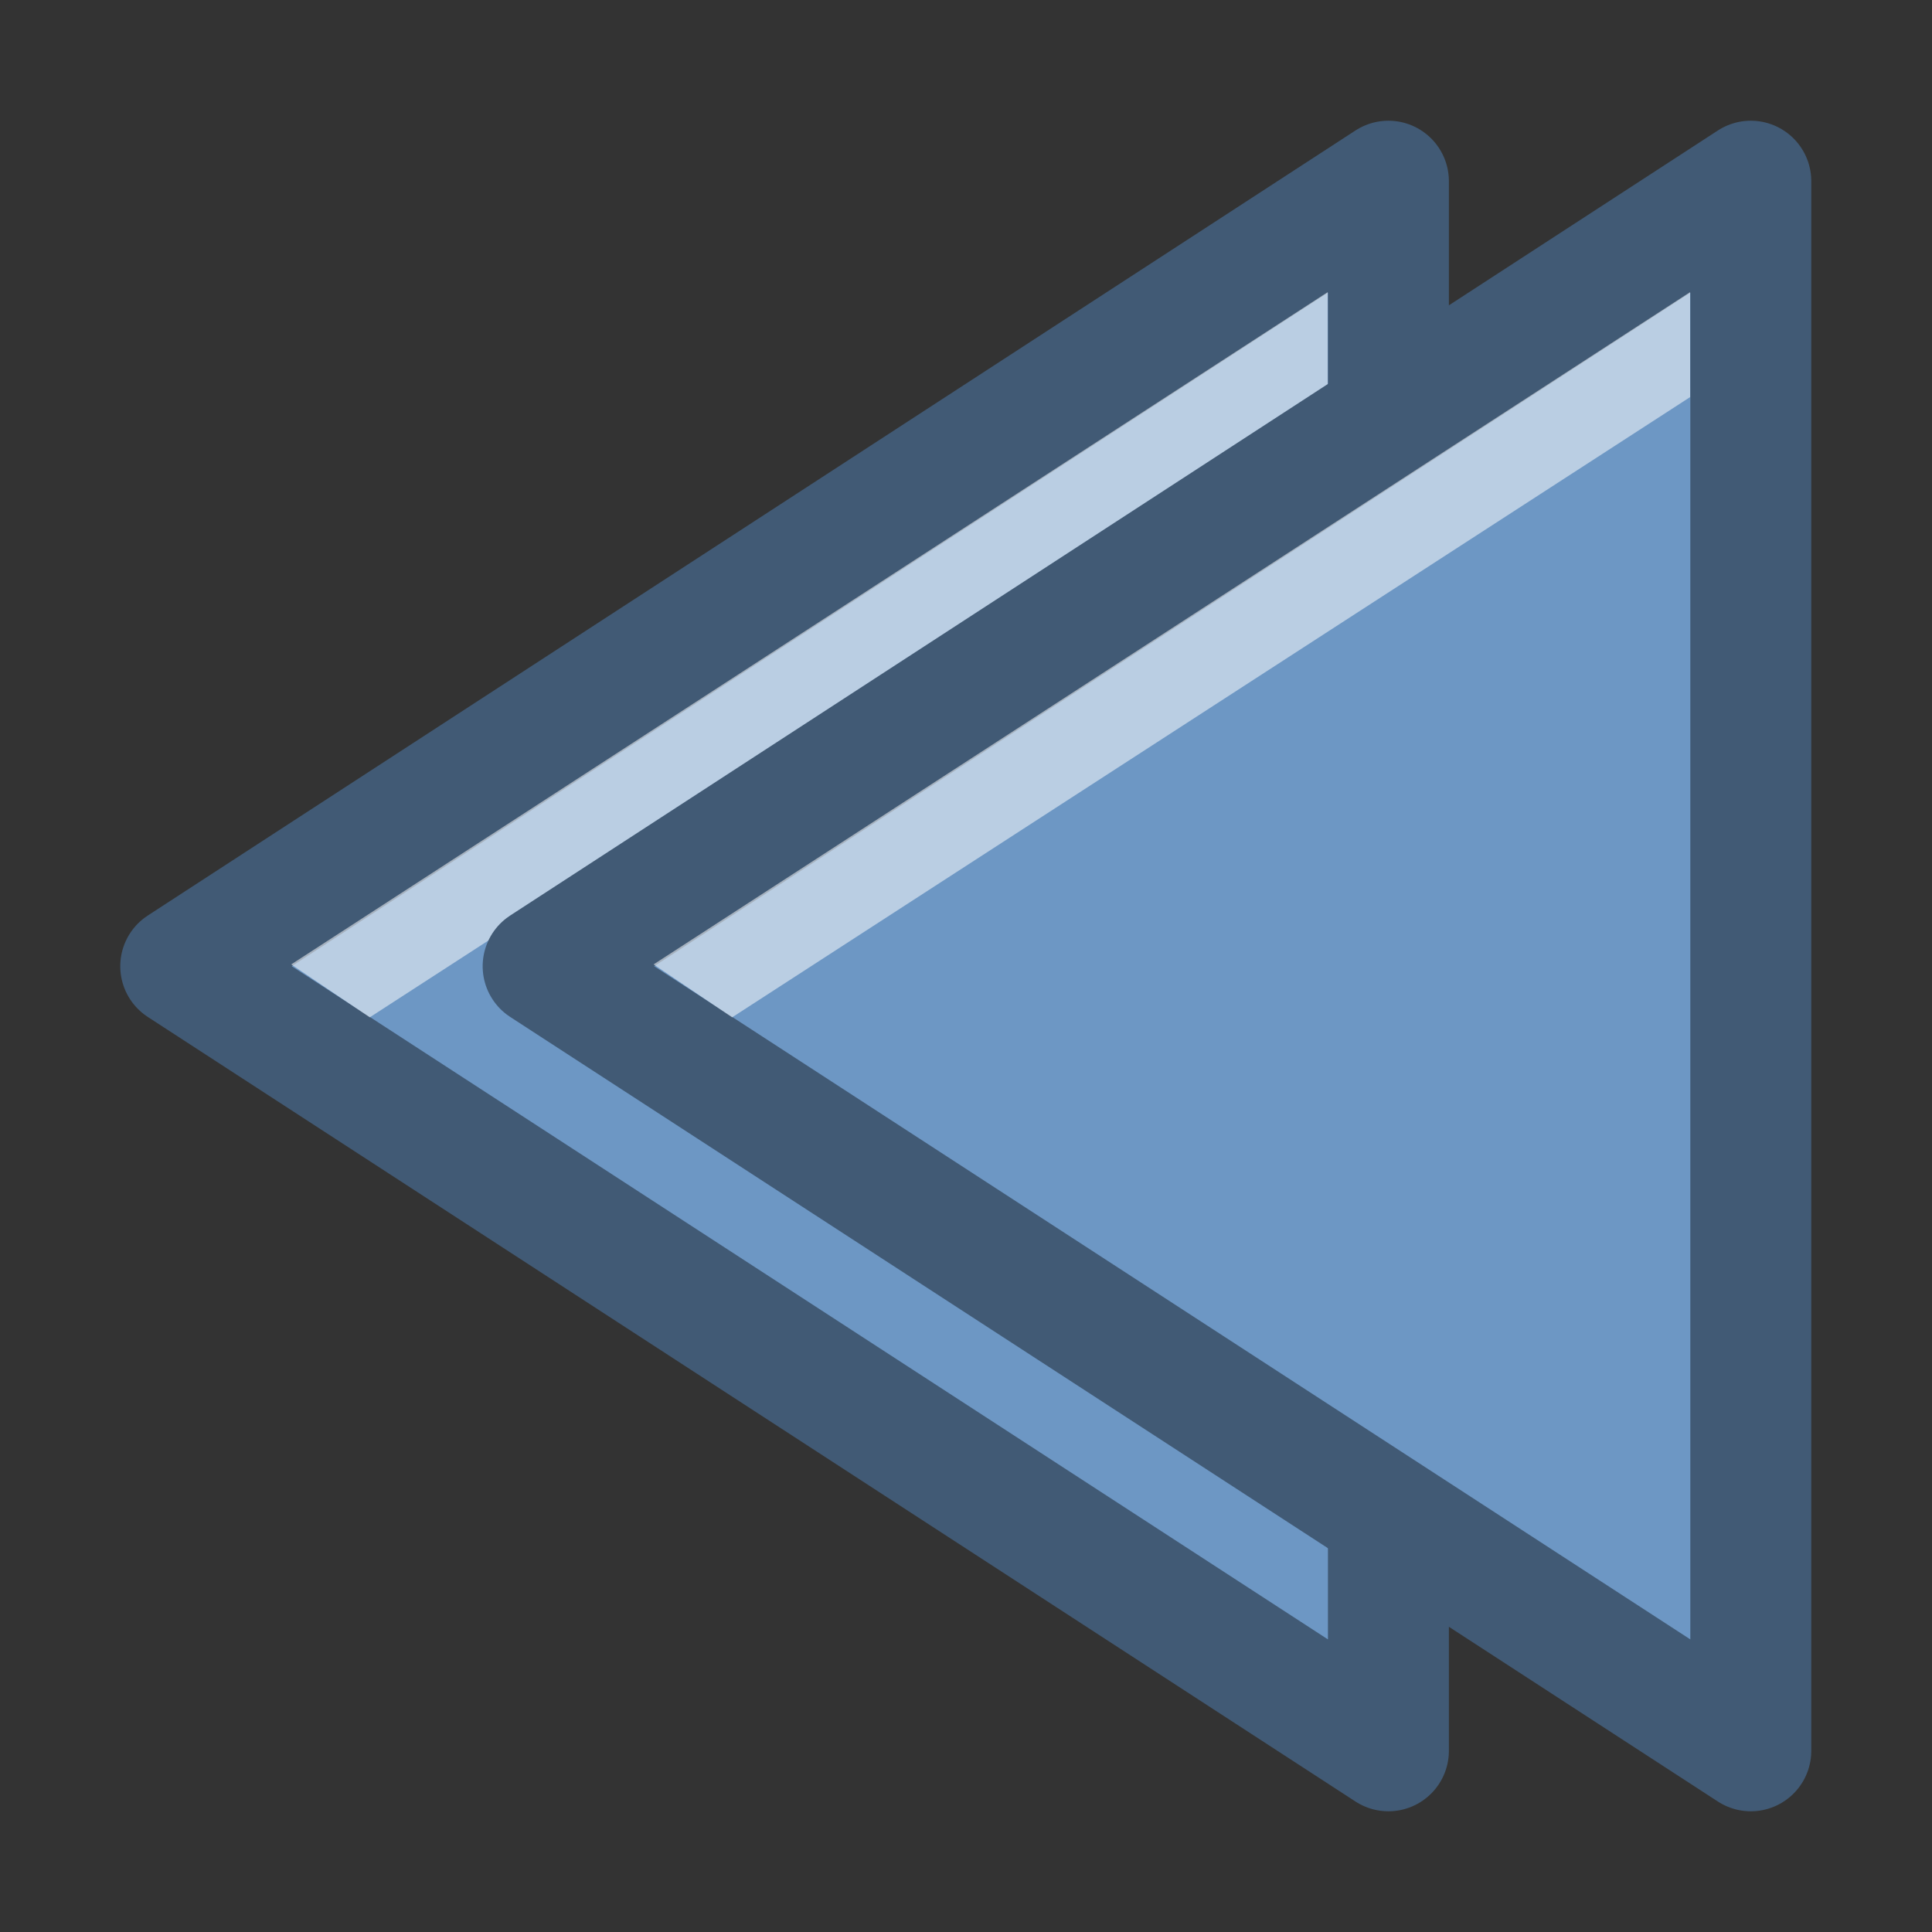<?xml version="1.0" encoding="UTF-8" standalone="no"?>
<svg
   xmlns:dc="http://purl.org/dc/elements/1.1/"
   xmlns:cc="http://creativecommons.org/ns#"
   xmlns:rdf="http://www.w3.org/1999/02/22-rdf-syntax-ns#"
   xmlns:svg="http://www.w3.org/2000/svg"
   xmlns="http://www.w3.org/2000/svg"
   xmlns:sodipodi="http://sodipodi.sourceforge.net/DTD/sodipodi-0.dtd"
   xmlns:inkscape="http://www.inkscape.org/namespaces/inkscape"
   height="16"
   viewBox="0 0 4.233 4.233"
   width="16"
   version="1.1"
   id="svg8"
   sodipodi:docname="mActionDoubleArrowLeft.svg"
   inkscape:version="0.92.2 5c3e80d, 2017-08-06">
  <rect x="0" y="0" width="4.233" height="4.233" fill="#333333" stroke="none"/>
  <defs
     id="defs12" />
  <sodipodi:namedview
     pagecolor="#ffffff"
     bordercolor="#666666"
     borderopacity="1"
     objecttolerance="10"
     gridtolerance="10"
     guidetolerance="10"
     inkscape:pageopacity="0"
     inkscape:pageshadow="2"
     inkscape:window-width="1280"
     inkscape:window-height="938"
     id="namedview10"
     showgrid="false"
     inkscape:zoom="20.85965"
     inkscape:cx="8.5803974"
     inkscape:cy="4.1339743"
     inkscape:window-x="0"
     inkscape:window-y="0"
     inkscape:window-maximized="0"
     inkscape:current-layer="svg8" />
  <g
     transform="rotate(90,148.235,148.235)"
     id="g6"
     style="fill-rule:evenodd">
    <path
       d="M 2.117,296.074 0.397,293.428 H 3.836 Z"
       id="path2"
       inkscape:connector-curvature="0"
       style="fill:#6d97c4;stroke:#415a75;stroke-width:0.265;stroke-linecap:round;stroke-linejoin:round" />
    <path
       d="m 2.113,295.832 -1.473,-2.271 0.23,-7e-5 1.359,2.099 z"
       id="path4"
       inkscape:connector-curvature="0"
       style="fill:#ffffff;fill-opacity:0.529" />
  </g>
  <g
     style="fill-rule:evenodd"
     transform="rotate(90,148.632,148.632)"
     id="g6-7">
    <path
       style="fill:#6d97c4;stroke:#415a75;stroke-width:0.265;stroke-linecap:round;stroke-linejoin:round"
       inkscape:connector-curvature="0"
       d="M 2.117,296.074 0.397,293.428 H 3.836 Z"
       id="path2-9" />
    <path
       style="fill:#ffffff;fill-opacity:0.529"
       inkscape:connector-curvature="0"
       d="m 2.113,295.832 -1.473,-2.271 0.23,-7e-5 1.359,2.099 z"
       id="path4-3" />
  </g>
</svg>
